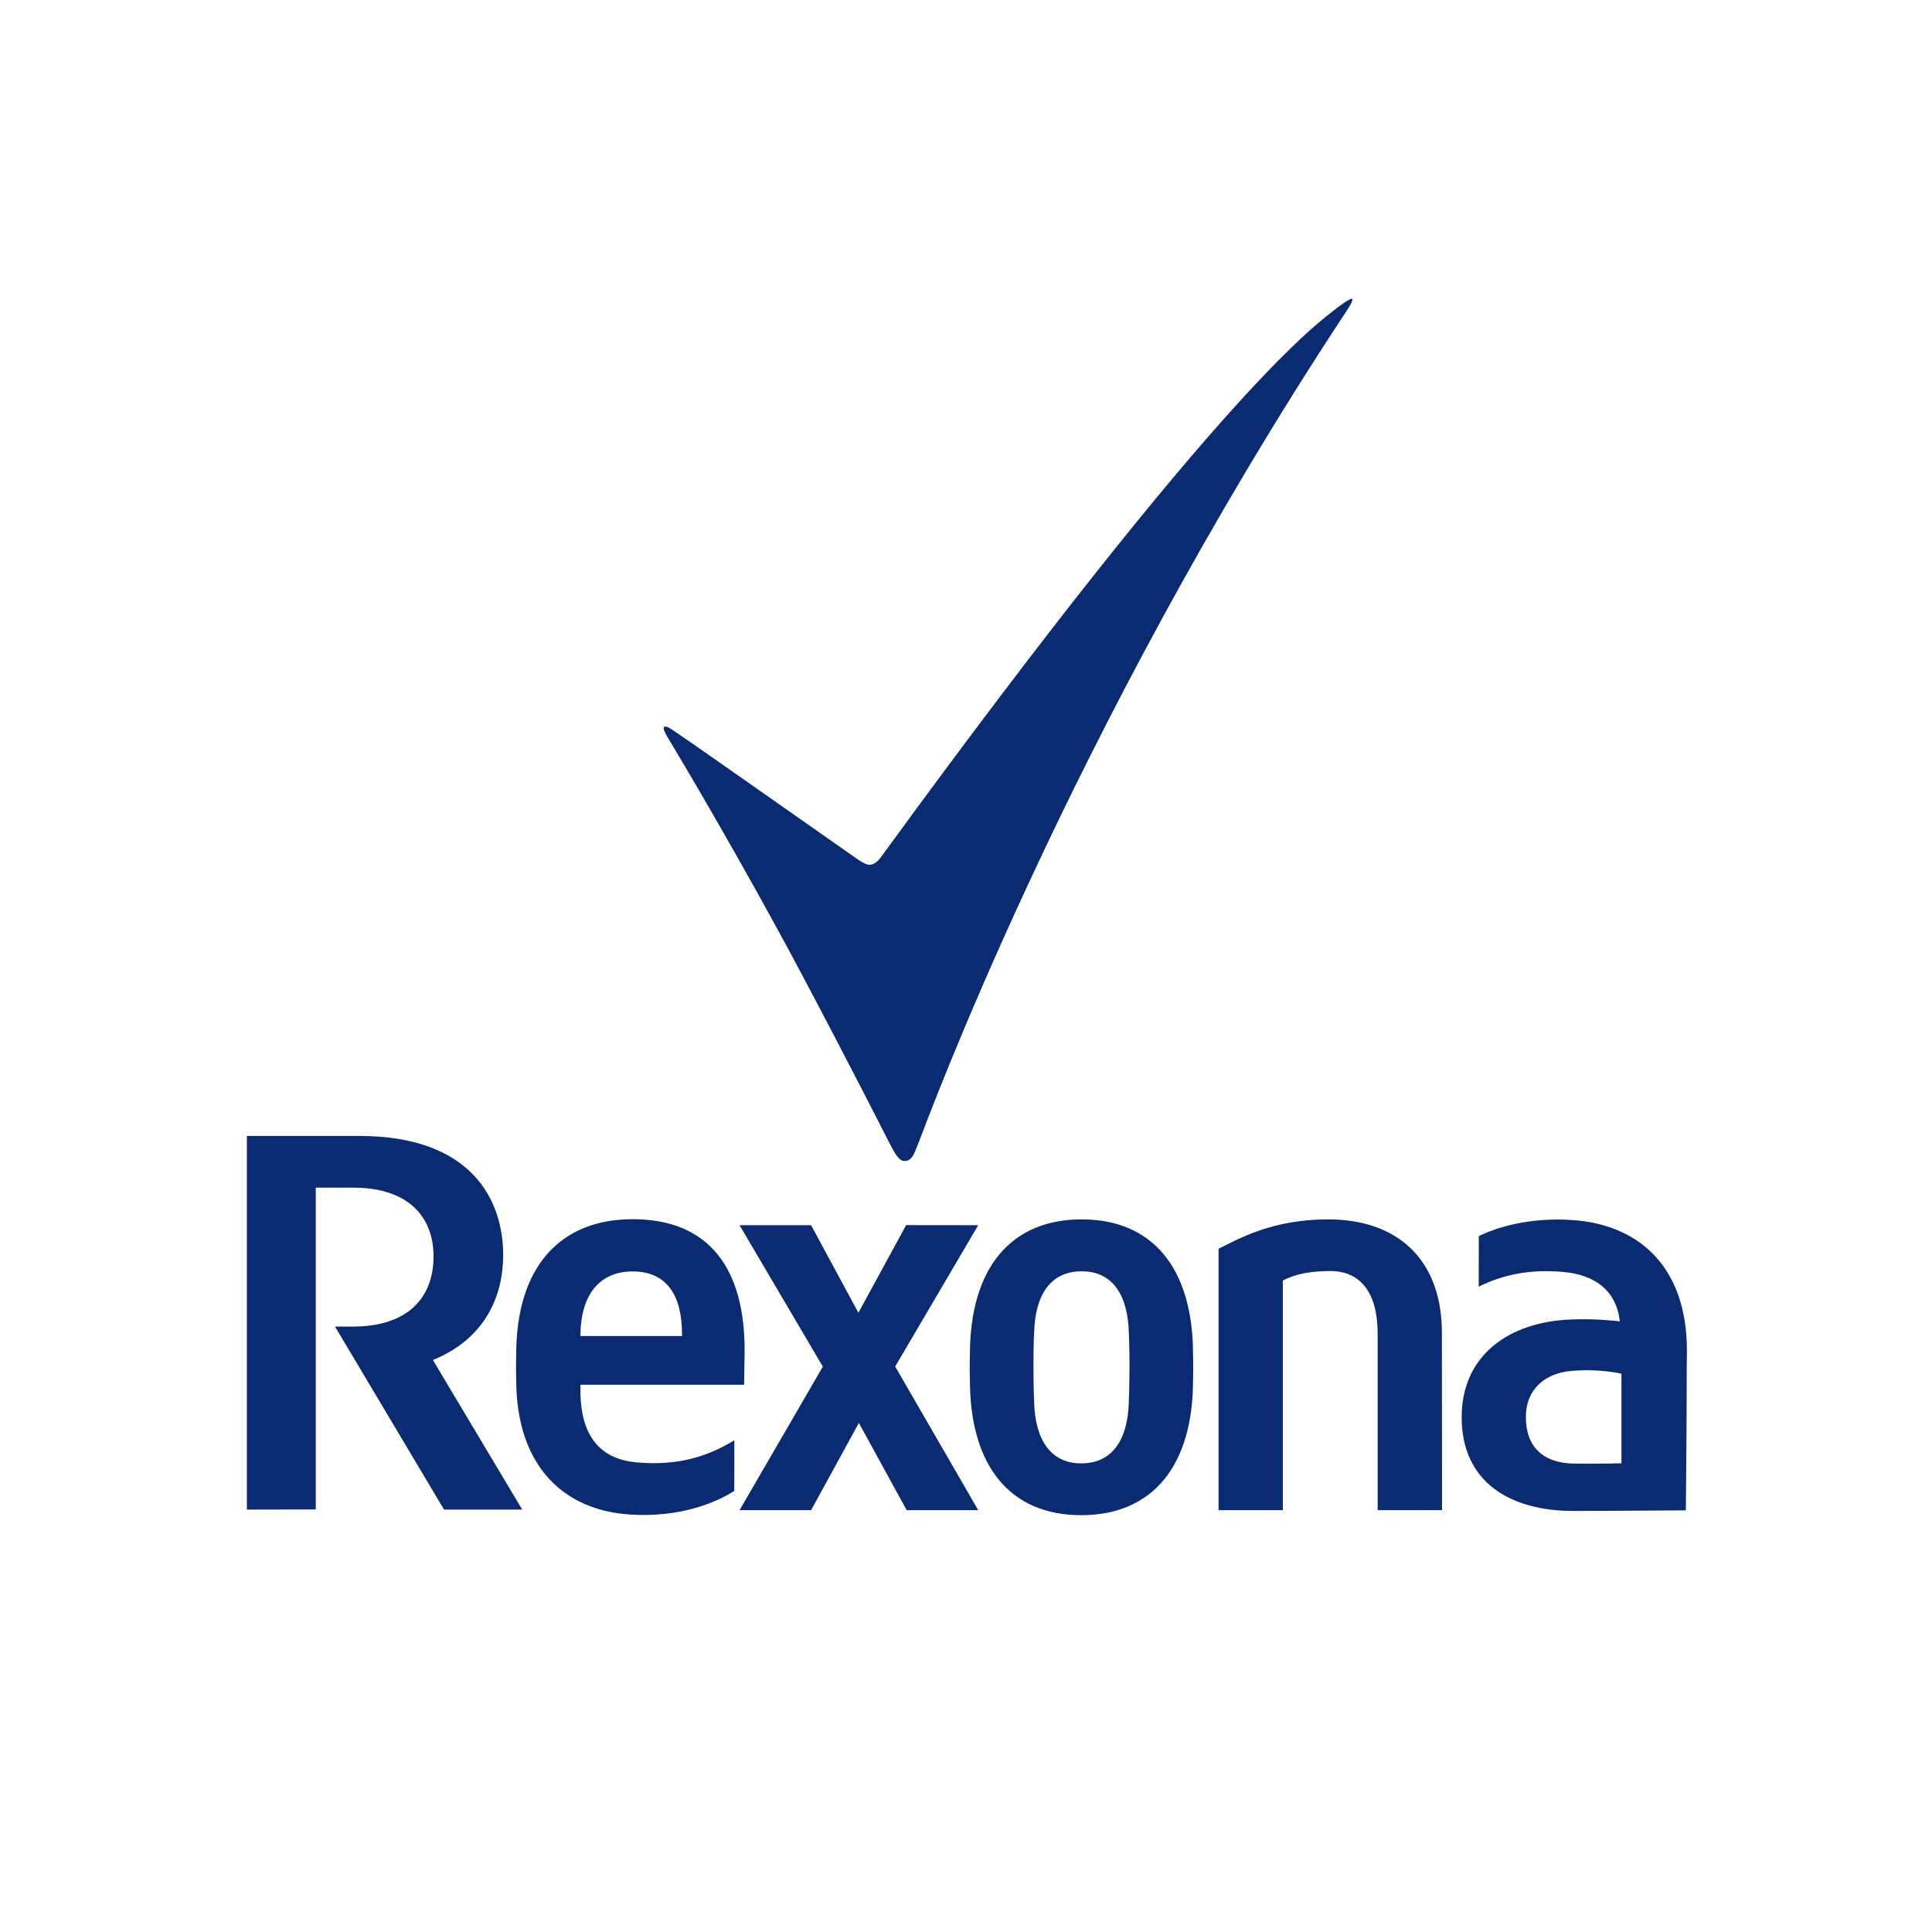 <svg viewBox="0 0 1080 1080" height="1080" width="1080" xmlns="http://www.w3.org/2000/svg"><g fill-rule="evenodd" fill="none"><rect fill="#FFF" height="1080" width="1080"></rect><path d="M826.65 690.972 826.626 719.253C840.06 712.572 855.239 709.32 874.063 711.04 891.424 712.654 903.584 721.304 905.482 738.661 905.482 738.661 892.002 736.917 877.931 737.624 844.07 738.908 817.085 757.256 817.085 792.253 817.085 828.441 844.07 844.62 879.382 844.62 908.49 844.62 928.328 844.302 942.398 844.302 942.398 844.302 942.847 800.926 942.847 781.035 942.847 761.015 943 755.087 943 755.087 943 705.714 913.562 683.961 878.155 681.97 875.667 681.781 873.249 681.722 870.949 681.722 851.37 681.722 836.345 686.318 826.65 690.972L826.65 690.972ZM880.16 818.154C862.811 818.036 852.974 808.903 852.974 792.253 852.974 776.086 864.226 767.602 878.32 766.364 894.195 764.915 906.402 767.92 906.402 767.92L906.402 818.012C900.364 818.118 895.221 818.201 888.593 818.201 886.081 818.201 883.321 818.201 880.16 818.154L880.16 818.154ZM137.995 635 137.995 843.866 176.515 843.783 176.515 663.894 197.344 663.894C228.646 663.894 242.351 680.544 242.351 702.414 242.351 724.827 228.552 741.56 197.368 741.56L193.405 741.56 187.272 741.56 248.224 843.866 291.922 843.866 242.009 760.26C244.144 759.412 246.986 758.01 246.986 758.01 271.836 745.837 281.284 723.837 281.284 701.59 281.284 670.999 263.793 635 200.882 635L137.995 635ZM542.184 757.256C542.184 757.256 542.066 758.894 542.066 764.514 542.066 770.17 542.184 771.384 542.184 771.384 542.184 819.591 564.735 847 604.422 847 644.028 847 666.92 819.733 666.92 771.384 666.92 771.384 667.015 770.135 667.015 764.479 667.015 758.87 666.92 757.256 666.92 757.256 666.92 709.049 644.393 681.64 604.658 681.64 565.053 681.64 542.184 708.907 542.184 757.256L542.184 757.256ZM578.074 783.427C578.074 783.427 577.708 776.875 577.708 763.206 577.708 749.525 578.074 745.189 578.074 745.189 578.581 723.837 587.262 710.663 604.658 710.663 621.996 710.663 630.523 723.955 631.03 745.189 631.03 745.189 631.396 753.049 631.396 763.206 631.396 773.293 631.03 783.427 631.03 783.427 630.523 804.767 621.843 818.036 604.422 818.036 587.167 818.036 578.581 804.638 578.074 783.427L578.074 783.427ZM479.852 733.841 453.409 684.892 413.415 684.892 459.967 763.96 413.415 844.195 453.409 844.195 480.123 795.411 506.825 844.195 546.831 844.195 500.421 763.89 546.831 684.892 506.542 684.845 479.852 733.841ZM681.179 698.054 681.179 844.195 717.117 844.195 717.117 715.812C720.336 714.292 727.248 710.522 743.701 710.522 760.118 710.522 770.12 722.152 770.12 745.484L770.12 844.195 806.104 844.195C806.104 838.539 806.033 745.107 806.033 745.107 806.033 704.465 781.666 681.64 742.368 681.64 710.759 681.64 692.054 692.775 681.179 698.054L681.179 698.054ZM288.561 757.173C288.561 757.173 288.466 758.587 288.466 764.102L288.466 764.385C288.466 769.888 288.561 771.066 288.561 771.066 288.561 820.286 315.794 844.078 351.566 846.588 380.933 848.673 401.302 839.305 410.466 833.437L410.513 805.109C395.24 814.512 378.032 819.568 355.635 817.458 334.169 815.42 325.005 801.326 324.451 778.985L324.474 774.094 415.95 774.094 416.222 757.256C416.988 708.236 395.629 681.534 353.677 681.534 312.951 681.534 288.561 708.4 288.561 757.173L288.561 757.173ZM324.474 745.236C325.005 723.519 335.254 710.745 353.677 710.745 372.713 710.745 381.252 724.12 381.252 745.755L381.299 746.851 324.474 746.851 324.474 745.236ZM747.755 171.841C737.282 180.296 686.373 213.135 493.549 477.639 492.144 479.635 489.63 483.413 486.005 483.413 484.435 483.413 482.475 482.374 479.83 480.615 476.619 478.489 396.028 421.703 380.762 411.312 374.693 407.156 372.438 405.455 371.258 406.412 370.266 407.25 372.249 410.675 375.272 415.599 378.176 420.334 414.965 482.067 447.173 542.738 474.659 594.411 496.241 637.156 497.162 638.916 500.137 644.655 502.475 649 505.58 649 510.173 649 511.117 644.548 513.998 637.487 516.926 630.26 596.974 410.167 751.722 175.36 754.048 171.759 756.798 167.768 755.783 167.059 755.759 167.035 755.641 167 755.523 167 754.461 167 750.954 169.492 747.755 171.841" fill="#0A2B72"></path></g></svg>